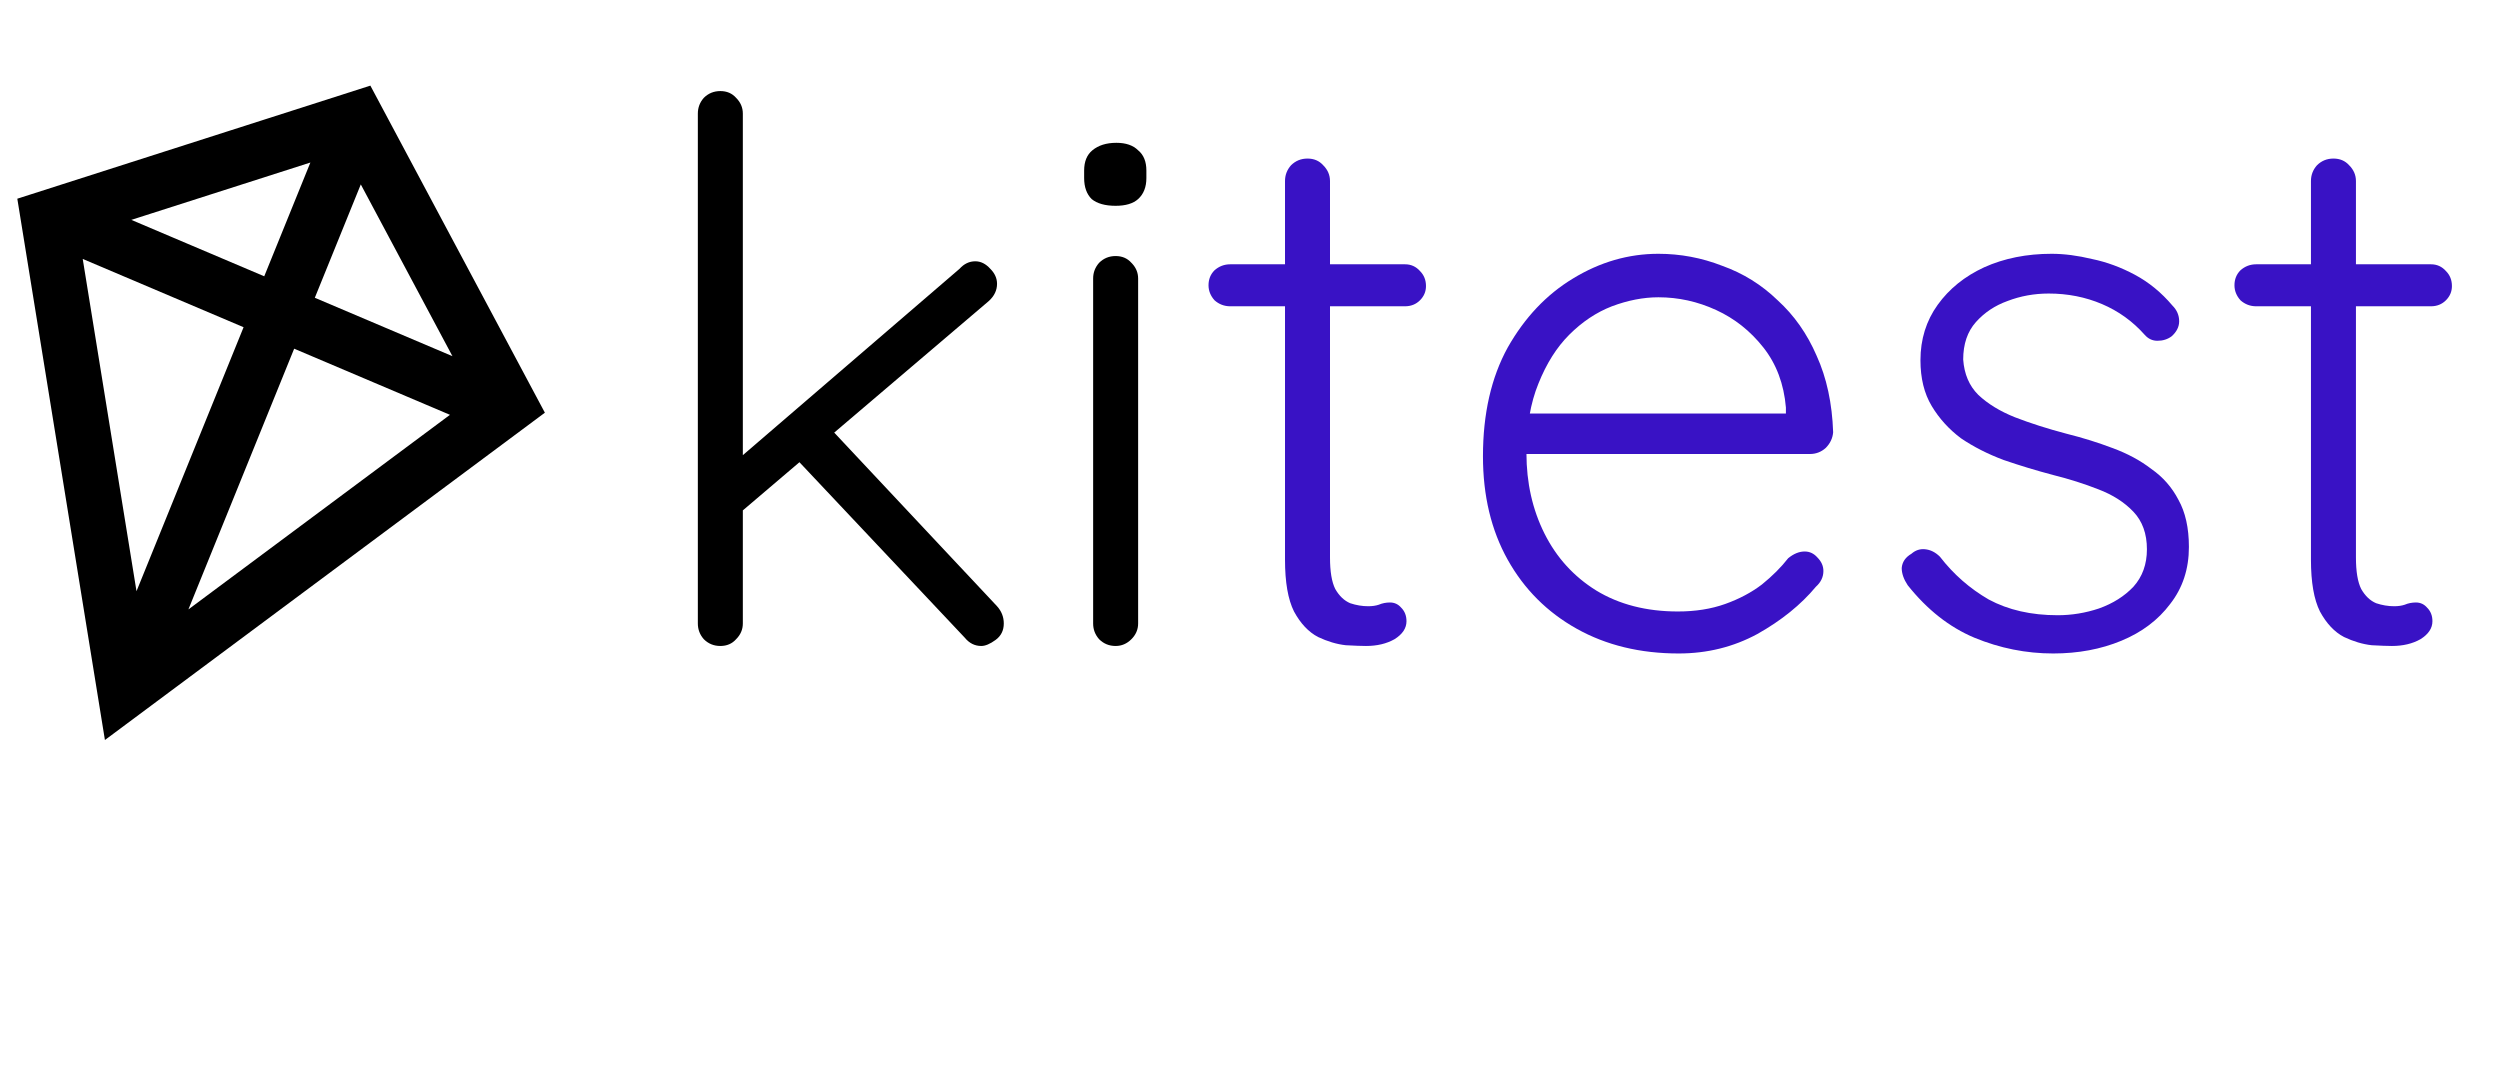 <svg width="364" height="158" viewBox="0 0 364 158" fill="none" xmlns="http://www.w3.org/2000/svg">
<path d="M328.504 38.481H353.943C354.816 38.481 355.544 38.808 356.127 39.463C356.709 40.046 357 40.774 357 41.647C357 42.448 356.709 43.139 356.127 43.721C355.544 44.304 354.816 44.595 353.943 44.595H328.504C327.63 44.595 326.866 44.304 326.211 43.721C325.629 43.066 325.338 42.339 325.338 41.538C325.338 40.664 325.629 39.937 326.211 39.354C326.866 38.772 327.63 38.481 328.504 38.481ZM339.75 23.086C340.696 23.086 341.46 23.414 342.042 24.069C342.697 24.724 343.025 25.488 343.025 26.362V81.17C343.025 83.209 343.28 84.737 343.789 85.756C344.372 86.775 345.099 87.466 345.973 87.831C346.846 88.122 347.72 88.267 348.593 88.267C349.175 88.267 349.685 88.194 350.122 88.049C350.631 87.831 351.177 87.721 351.759 87.721C352.414 87.721 352.96 87.976 353.397 88.486C353.907 88.995 354.161 89.65 354.161 90.451C354.161 91.47 353.579 92.343 352.414 93.071C351.25 93.726 349.867 94.054 348.266 94.054C347.611 94.054 346.628 94.017 345.318 93.945C344.008 93.799 342.661 93.399 341.278 92.744C339.895 92.016 338.731 90.778 337.784 89.031C336.911 87.285 336.474 84.773 336.474 81.498V26.362C336.474 25.488 336.765 24.724 337.348 24.069C338.003 23.414 338.803 23.086 339.75 23.086Z" fill="#3912C5"/>
<path d="M277.762 85.21C277.18 84.337 276.889 83.5 276.889 82.699C276.961 81.826 277.435 81.134 278.308 80.624C278.89 80.115 279.545 79.897 280.273 79.969C281.074 80.042 281.802 80.406 282.457 81.061C284.422 83.609 286.788 85.683 289.554 87.285C292.392 88.813 295.741 89.577 299.598 89.577C301.636 89.577 303.638 89.25 305.603 88.595C307.641 87.867 309.315 86.811 310.626 85.428C311.936 83.973 312.591 82.153 312.591 79.969C312.591 77.713 311.936 75.893 310.626 74.51C309.315 73.127 307.605 72.036 305.494 71.235C303.456 70.434 301.272 69.743 298.943 69.161C296.468 68.505 294.066 67.778 291.737 66.977C289.408 66.103 287.334 65.048 285.514 63.811C283.767 62.501 282.348 60.936 281.256 59.116C280.164 57.296 279.618 55.076 279.618 52.456C279.618 49.399 280.455 46.706 282.129 44.377C283.803 42.047 286.06 40.228 288.899 38.917C291.81 37.607 295.085 36.952 298.725 36.952C300.545 36.952 302.51 37.207 304.621 37.717C306.731 38.153 308.806 38.917 310.844 40.009C312.882 41.101 314.702 42.593 316.303 44.486C316.958 45.141 317.286 45.905 317.286 46.779C317.286 47.579 316.922 48.307 316.194 48.962C315.611 49.399 314.92 49.617 314.119 49.617C313.391 49.617 312.773 49.326 312.263 48.744C310.516 46.779 308.442 45.286 306.04 44.267C303.638 43.248 301.054 42.739 298.288 42.739C296.177 42.739 294.176 43.103 292.283 43.831C290.463 44.486 288.935 45.505 287.698 46.888C286.46 48.271 285.841 50.09 285.841 52.347C285.987 54.458 286.715 56.168 288.025 57.478C289.408 58.788 291.191 59.88 293.375 60.754C295.631 61.627 298.143 62.428 300.908 63.156C303.238 63.738 305.458 64.429 307.568 65.23C309.752 66.031 311.645 67.05 313.246 68.287C314.92 69.452 316.23 70.944 317.176 72.763C318.195 74.583 318.705 76.876 318.705 79.642C318.705 82.844 317.795 85.611 315.975 87.94C314.228 90.269 311.863 92.052 308.879 93.29C305.894 94.527 302.583 95.146 298.943 95.146C295.013 95.146 291.191 94.381 287.479 92.853C283.84 91.324 280.601 88.777 277.762 85.21Z" fill="#3912C5"/>
<path d="M244.415 95.146C238.811 95.146 233.861 93.945 229.567 91.543C225.272 89.141 221.924 85.792 219.522 81.498C217.12 77.204 215.919 72.181 215.919 66.431C215.919 60.244 217.12 54.967 219.522 50.6C221.997 46.233 225.163 42.884 229.021 40.555C232.951 38.153 237.1 36.952 241.467 36.952C244.67 36.952 247.763 37.535 250.748 38.699C253.805 39.791 256.498 41.465 258.827 43.721C261.229 45.905 263.121 48.598 264.504 51.801C265.96 55.004 266.761 58.716 266.906 62.937C266.834 63.811 266.47 64.575 265.815 65.23C265.159 65.812 264.395 66.103 263.522 66.103H219.74L218.43 60.208H261.447L260.028 61.518V59.334C259.737 55.913 258.645 53.002 256.753 50.6C254.86 48.198 252.567 46.378 249.874 45.141C247.181 43.903 244.379 43.285 241.467 43.285C239.284 43.285 237.027 43.721 234.698 44.595C232.442 45.468 230.367 46.851 228.475 48.744C226.655 50.563 225.163 52.929 223.998 55.84C222.834 58.679 222.251 62.064 222.251 65.994C222.251 70.289 223.125 74.183 224.872 77.677C226.619 81.171 229.13 83.936 232.405 85.974C235.753 88.012 239.72 89.031 244.306 89.031C246.853 89.031 249.146 88.668 251.184 87.94C253.222 87.212 255.006 86.266 256.534 85.101C258.063 83.864 259.336 82.59 260.356 81.28C261.156 80.624 261.957 80.297 262.757 80.297C263.485 80.297 264.104 80.588 264.614 81.17C265.196 81.753 265.487 82.408 265.487 83.136C265.487 84.009 265.123 84.773 264.395 85.428C262.212 88.049 259.373 90.342 255.879 92.307C252.385 94.199 248.564 95.146 244.415 95.146Z" fill="#3912C5"/>
<path d="M179.127 38.481H204.566C205.439 38.481 206.167 38.808 206.749 39.463C207.332 40.046 207.623 40.774 207.623 41.647C207.623 42.448 207.332 43.139 206.749 43.721C206.167 44.304 205.439 44.595 204.566 44.595H179.127C178.253 44.595 177.489 44.304 176.834 43.721C176.252 43.066 175.96 42.339 175.96 41.538C175.96 40.664 176.252 39.937 176.834 39.354C177.489 38.772 178.253 38.481 179.127 38.481ZM190.372 23.086C191.319 23.086 192.083 23.414 192.665 24.069C193.32 24.724 193.648 25.488 193.648 26.362V81.17C193.648 83.209 193.902 84.737 194.412 85.756C194.994 86.775 195.722 87.466 196.596 87.831C197.469 88.122 198.343 88.267 199.216 88.267C199.798 88.267 200.308 88.194 200.744 88.049C201.254 87.831 201.8 87.721 202.382 87.721C203.037 87.721 203.583 87.976 204.02 88.486C204.529 88.995 204.784 89.65 204.784 90.451C204.784 91.47 204.202 92.343 203.037 93.071C201.873 93.726 200.49 94.054 198.888 94.054C198.233 94.054 197.251 94.017 195.941 93.945C194.63 93.799 193.284 93.399 191.901 92.744C190.518 92.016 189.353 90.778 188.407 89.031C187.534 87.285 187.097 84.773 187.097 81.498V26.362C187.097 25.488 187.388 24.724 187.97 24.069C188.625 23.414 189.426 23.086 190.372 23.086Z" fill="#3912C5"/>
<path d="M165.712 90.778C165.712 91.652 165.384 92.416 164.729 93.071C164.074 93.726 163.31 94.054 162.436 94.054C161.49 94.054 160.69 93.726 160.034 93.071C159.452 92.416 159.161 91.652 159.161 90.778V40.555C159.161 39.682 159.452 38.917 160.034 38.262C160.69 37.607 161.49 37.28 162.436 37.28C163.383 37.28 164.147 37.607 164.729 38.262C165.384 38.917 165.712 39.682 165.712 40.555V90.778ZM162.436 29.965C160.908 29.965 159.743 29.637 158.943 28.982C158.215 28.254 157.851 27.235 157.851 25.925V24.833C157.851 23.523 158.251 22.54 159.052 21.885C159.925 21.157 161.09 20.794 162.546 20.794C163.929 20.794 164.984 21.157 165.712 21.885C166.513 22.54 166.913 23.523 166.913 24.833V25.925C166.913 27.235 166.513 28.254 165.712 28.982C164.984 29.637 163.892 29.965 162.436 29.965Z" fill="black"/>
<path d="M104.881 94.054C103.935 94.054 103.134 93.726 102.479 93.071C101.897 92.416 101.606 91.652 101.606 90.778V16.535C101.606 15.662 101.897 14.898 102.479 14.243C103.134 13.588 103.935 13.26 104.881 13.26C105.827 13.26 106.592 13.588 107.174 14.243C107.829 14.898 108.157 15.662 108.157 16.535V90.778C108.157 91.652 107.829 92.416 107.174 93.071C106.592 93.726 105.827 94.054 104.881 94.054ZM142.003 38.044C142.803 38.044 143.531 38.408 144.186 39.136C144.841 39.791 145.169 40.519 145.169 41.319C145.169 42.266 144.769 43.103 143.968 43.831L107.283 75.056L106.956 67.305L139.71 39.136C140.365 38.408 141.129 38.044 142.003 38.044ZM142.876 94.054C141.93 94.054 141.129 93.653 140.474 92.853L115.581 66.431L120.494 61.955L145.169 88.267C145.824 88.995 146.151 89.832 146.151 90.778C146.151 91.797 145.751 92.598 144.95 93.18C144.15 93.763 143.458 94.054 142.876 94.054Z" fill="black"/>
<path d="M51.987 17.553L18.805 99.357M9.003 32.064L74.012 59.66M7.019 31.69L18.173 100.605L74.184 58.934L51.967 17.294L7.019 31.69Z" stroke="black" stroke-width="8"/>
</svg>
